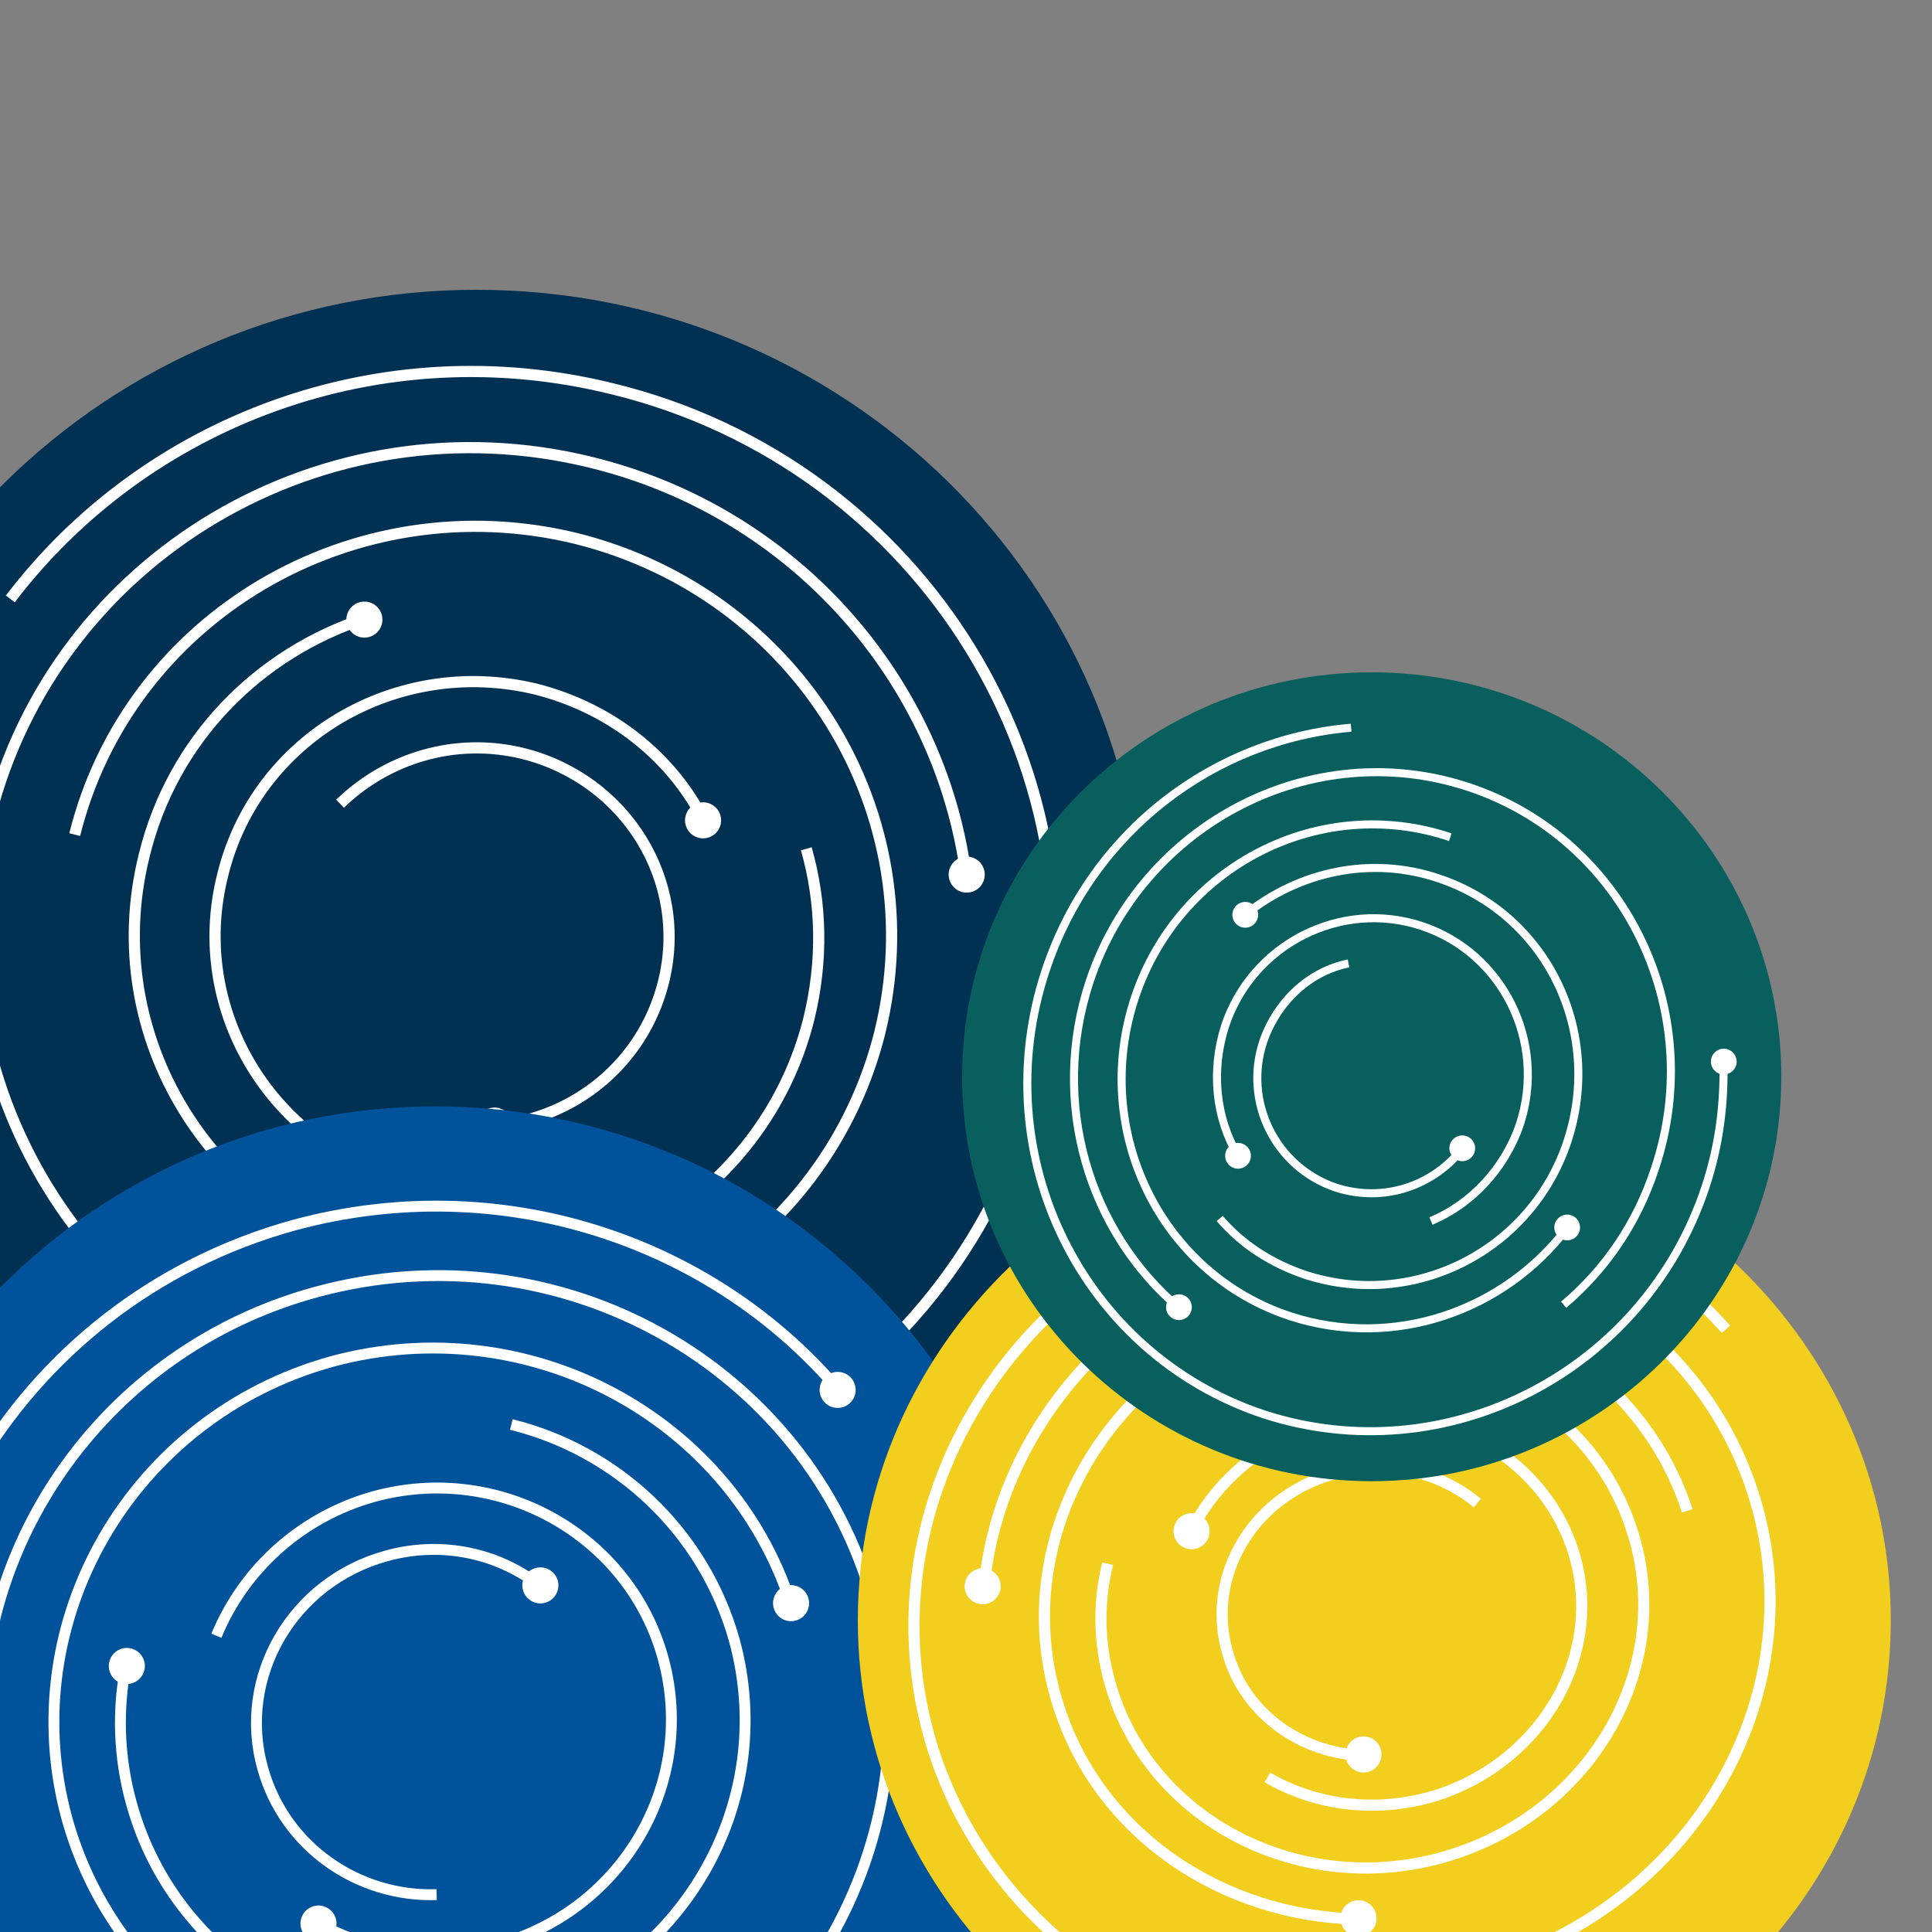 <?xml version="1.0" encoding="utf-8"?>
<!-- Generator: Adobe Illustrator 21.0.2, SVG Export Plug-In . SVG Version: 6.00 Build 0)  -->
<!DOCTYPE svg PUBLIC "-//W3C//DTD SVG 1.1//EN" "http://www.w3.org/Graphics/SVG/1.1/DTD/svg11.dtd">
<svg version="1.1" id="Layer_1" xmlns="http://www.w3.org/2000/svg" xmlns:xlink="http://www.w3.org/1999/xlink" x="0px" y="0px"
	 viewBox="0 0 150 150" style="enable-background:new 0 0 150 150;" xml:space="preserve">
<rect x="0" y="0" width="150" height="150" fill="#808080" stroke="none"/>
<style type="text/css">
	.st0{clip-path:url(#SVGID_2_);}
	.st1{fill:#003052;}
	.st2{fill:none;stroke:#FFFFFF;stroke-width:0.868;}
	.st3{fill:#FFFFFF;}
	.st4{fill:#00529B;}
	.st5{fill:none;stroke:#FFFFFF;stroke-width:0.845;}
	.st6{fill:#F2CE1E;}
	.st7{fill:none;stroke:#FFFFFF;stroke-width:0.867;}
	.st8{fill:#085F5D;}
	.st9{fill:none;stroke:#FFFFFF;stroke-width:0.624;}
</style>
<g>
	<defs>
		<rect id="SVGID_1_" transform="matrix(-1 -1.224647e-16 1.224647e-16 -1 150 150)" width="150" height="150"/>
	</defs>
	<clipPath id="SVGID_2_">
		<use xlink:href="#SVGID_1_"  style="overflow:visible;"/>
	</clipPath>
	<g class="st0">
		<g id="Dark_Blue_Disk_1_">
			<path class="st1" d="M88.8,73.5c0-28.2-23.2-51-51.8-51c-28.6,0-51.8,22.9-51.8,51c0,28.2,23.2,51,51.8,51
				C65.6,124.5,88.8,101.7,88.8,73.5"/>
			<g>
				<g>
					<g>
						<path class="st2" d="M5.8,64.8c4.2-16.9,21.6-27.2,38.9-23C62,46.1,72.5,63.2,68.3,80.2C64.9,93.7,53.2,103,39.8,104"/>
						<g>
							
								<ellipse transform="matrix(0.997 -7.619151e-02 7.619151e-02 0.997 -7.807 3.338)" class="st3" cx="39.8" cy="104" rx="1.4" ry="1.4"/>
						</g>
					</g>
					<g>
						<path class="st2" d="M26.4,62.4c3.6-3.5,8.9-5.2,14.2-3.9c8,2,12.9,9.9,10.9,17.8c-1.6,6.3-7,10.6-13.2,11.1"/>
						<g>
							
								<ellipse transform="matrix(0.999 -4.255515e-02 4.255515e-02 0.999 -3.683 1.712)" class="st3" cx="38.4" cy="87.4" rx="1.4" ry="1.4"/>
						</g>
					</g>
					<g>
						<path class="st2" d="M48.4,88.9c-4.6,3.2-10.5,4.4-16.4,3c-10.8-2.7-17.4-13.4-14.7-24c2.6-10.6,13.5-17,24.3-14.4
							c5.9,1.5,10.6,5.3,13.1,10.3"/>
						<g>
							<ellipse transform="matrix(0.892 -0.452 0.452 0.892 -22.909 31.549)" class="st3" cx="54.6" cy="63.7" rx="1.4" ry="1.4"/>
						</g>
					</g>
					<g>
						<path class="st2" d="M62.6,65.9c1.2,4.2,1.3,8.7,0.2,13.2c-3.5,14-17.9,22.5-32.1,19c-14.3-3.5-23-17.7-19.5-31.7
							c2.2-9,8.9-15.7,17.2-18.4"/>
						<g>
							
								<ellipse transform="matrix(0.944 -0.329 0.329 0.944 -14.248 12.01)" class="st3" cx="28.3" cy="48.1" rx="1.4" ry="1.4"/>
						</g>
					</g>
					<g>
						<path class="st2" d="M52,107.9c-6.5,2.8-17.3,3.4-24.4,1.6C6.8,104.4-5.8,83.8-0.8,63.5c5.1-20.3,26-32.7,46.7-27.6
							C61.8,39.8,73,52.9,75,67.9"/>
						<g>
							
								<ellipse transform="matrix(0.991 -0.137 0.137 0.991 -8.573 10.889)" class="st3" cx="75" cy="67.9" rx="1.4" ry="1.4"/>
						</g>
					</g>
					<g>
						<path class="st2" d="M0.8,46.5c10.5-13.8,28.7-20.8,46.8-16.3c24.1,5.9,38.9,30,33,53.7c-5.9,23.7-30.3,38.1-54.4,32.2
							c-5.6-1.4-10.6-3.7-15.1-6.8"/>
						<g>
							
								<ellipse transform="matrix(0.553 -0.833 0.833 0.553 -86.012 58.174)" class="st3" cx="11.2" cy="109.3" rx="1.4" ry="1.4"/>
						</g>
					</g>
				</g>
			</g>
		</g>
		<g id="Medium_Blue_Disk_1_">
			<path class="st4" d="M81.4,133.5c0-26.3-21.3-47.6-47.6-47.6c-26.3,0-47.6,21.3-47.6,47.6c0,26.3,21.3,47.6,47.6,47.6
				C60.1,181.1,81.4,159.8,81.4,133.5"/>
			<g>
				<g>
					<g>
						<path class="st5" d="M33,162.3c-12.7-0.1-24.3-8.5-27.8-21.1c-4.2-15.3,5-31.2,20.6-35.5c15.2-4.1,30.9,4.3,35.6,18.8"/>
						<g>
							
								<ellipse transform="matrix(0.949 -0.315 0.315 0.949 -36.068 25.66)" class="st3" cx="61.4" cy="124.5" rx="1.4" ry="1.4"/>
						</g>
					</g>
					<g>
						<path class="st5" d="M33.9,147.1c-6.1,0.2-11.8-3.7-13.5-9.8c-2-7.1,2.3-14.5,9.6-16.5c4.3-1.2,8.8-0.2,12,2.4"/>
						<g>
							<ellipse transform="matrix(0.638 -0.77 0.77 0.638 -79.628 76.891)" class="st3" cx="42" cy="123.1" rx="1.4" ry="1.4"/>
						</g>
					</g>
					<g>
						<path class="st5" d="M16.8,127c2.1-5.1,6.5-9.2,12.2-10.8c9.8-2.7,19.9,3,22.5,12.6c2.6,9.6-3.1,19.5-12.9,22.2
							c-4.9,1.3-9.9,0.6-13.9-1.7"/>
						<g>
							
								<ellipse transform="matrix(0.504 -0.864 0.864 0.504 -116.716 95.438)" class="st3" cx="24.7" cy="149.3" rx="1.4" ry="1.4"/>
						</g>
					</g>
					<g>
						<path class="st5" d="M39.7,110.6c8.1,2,14.9,8.2,17.3,16.7c3.5,12.7-4.1,25.8-17.1,29.3c-12.9,3.5-26.2-3.9-29.7-16.6
							c-1-3.6-1.1-7.3-0.4-10.8"/>
						<g>
							
								<ellipse transform="matrix(0.185 -0.983 0.983 0.185 -119.167 115.041)" class="st3" cx="9.8" cy="129.4" rx="1.4" ry="1.4"/>
						</g>
					</g>
					<g>
						<path class="st5" d="M-1.3,131.4c1-14.3,11.1-27.1,25.9-31.1c18.8-5.1,38.1,5.7,43.2,24.1c5.1,18.4-6,37.5-24.8,42.6
							c-6,1.6-12.1,1.6-17.8,0.3"/>
						<g>
							
								<ellipse transform="matrix(0.238 -0.971 0.971 0.238 -143.189 152.025)" class="st3" cx="25.3" cy="167.3" rx="1.4" ry="1.4"/>
						</g>
					</g>
					<g>
						<path class="st5" d="M58.9,165.7c-4.2,3.3-9.1,5.8-14.6,7.2c-21.9,6-44.4-6.6-50.3-28.1c-5.9-21.5,7-43.7,28.9-49.7
							c16-4.3,32.3,1.2,42.2,12.8"/>
						<g>
							
								<ellipse transform="matrix(0.757 -0.653 0.653 0.757 -54.705 68.742)" class="st3" cx="65.1" cy="107.9" rx="1.4" ry="1.4"/>
						</g>
					</g>
				</g>
			</g>
		</g>
		<g id="Yellow_Disk_1_">
			<path class="st6" d="M146.8,125.8c0-21.4-18-38.8-40.1-38.8c-22.1,0-40.1,17.4-40.1,38.8c0,21.4,18,38.8,40.1,38.8
				C128.9,164.6,146.8,147.2,146.8,125.8"/>
			<g>
				<g>
					<g>
						<path class="st7" d="M105.5,149c-10.5-0.2-20.1-6.5-23.3-16.5c-4.1-12.6,3.5-26.3,17-30.5c13.5-4.2,27.7,2.7,31.8,15.3"/>
						<g>
							
								<ellipse transform="matrix(2.940778e-03 -1 1 2.940778e-03 -43.833 253.994)" class="st3" cx="105.5" cy="149" rx="1.4" ry="1.4"/>
						</g>
					</g>
					<g>
						<path class="st7" d="M106,136.3c-4.8-0.1-9.2-3.1-10.6-7.7c-1.9-5.9,1.6-12.2,7.9-14.1c4.1-1.3,8.4-0.3,11.4,2.2"/>
						<g>
							
								<ellipse transform="matrix(1.716587e-03 -1 1 1.716587e-03 -30.52 241.882)" class="st3" cx="105.9" cy="136.2" rx="1.4" ry="1.4"/>
						</g>
					</g>
					<g>
						<path class="st7" d="M92.4,119c1.9-3.8,5.3-6.9,9.8-8.3c8.4-2.6,17.3,1.7,19.9,9.6c2.6,7.9-2.2,16.4-10.6,19.1
							c-4.6,1.4-9.3,0.8-13.1-1.4"/>
						<g>
							
								<ellipse transform="matrix(0.413 -0.911 0.911 0.413 -54.007 154.044)" class="st3" cx="92.5" cy="118.9" rx="1.4" ry="1.4"/>
						</g>
					</g>
					<g>
						<path class="st7" d="M112.6,105.8c6.5,1.7,12,6.4,14.1,13c3.4,10.4-2.9,21.7-14,25.2c-11.1,3.5-22.9-2.2-26.3-12.6
							c-1.1-3.4-1.2-6.8-0.4-10"/>
						<g>
							
								<ellipse transform="matrix(0.251 -0.968 0.968 0.251 -18.116 188.378)" class="st3" cx="112.7" cy="105.9" rx="1.4" ry="1.4"/>
						</g>
					</g>
					<g>
						<path class="st7" d="M76.4,123.2c1.1-11.4,9.3-21.9,21.6-25.7c16.2-5,33.2,3.2,38.1,18.4c4.9,15.2-4.2,31.6-20.4,36.6
							c-5.6,1.7-11.3,1.9-16.5,0.7"/>
						<g>
							
								<ellipse transform="matrix(8.511388e-02 -0.996 0.996 8.511388e-02 -52.817 188.773)" class="st3" cx="76.4" cy="123.1" rx="1.4" ry="1.4"/>
						</g>
					</g>
					<g>
						<path class="st7" d="M128.4,151.6c-3.3,2.5-7.2,4.5-11.4,5.8c-18.8,5.9-38.7-3.7-44.5-21.4c-5.7-17.7,4.9-36.8,23.8-42.6
							c14.1-4.4,28.9-0.1,37.7,9.8"/>
						<g>
							
								<ellipse transform="matrix(0.805 -0.593 0.593 0.805 -64.877 105.585)" class="st3" cx="128.4" cy="151.6" rx="1.4" ry="1.4"/>
						</g>
					</g>
				</g>
			</g>
		</g>
		<g id="Green_Disk_1_">
			<path class="st8" d="M138.3,83.6c0-17.3-14.2-31.4-31.8-31.4c-17.6,0-31.8,14.1-31.8,31.4c0,17.3,14.2,31.4,31.8,31.4
				C124,115,138.3,100.9,138.3,83.6"/>
			<g>
				<g>
					<g>
						<path class="st9" d="M121.7,95.3c-4.9,6.5-13.5,9.5-21.5,6.9c-10.1-3.3-15.5-14.4-12.1-24.7c3.4-10.3,14.4-15.9,24.5-12.5"/>
						<g>
							
								<ellipse transform="matrix(0.597 -0.802 0.802 0.597 -27.491 135.951)" class="st3" cx="121.7" cy="95.4" rx="1" ry="1"/>
						</g>
					</g>
					<g>
						<path class="st9" d="M113.6,89.1c-2.3,3-6.2,4.3-9.9,3.1c-4.7-1.6-7.2-6.7-5.6-11.4c1.1-3.1,3.6-5.4,6.6-6"/>
						<g>
							
								<ellipse transform="matrix(0.596 -0.803 0.803 0.596 -25.745 127.131)" class="st3" cx="113.5" cy="89.2" rx="1" ry="1"/>
						</g>
					</g>
					<g>
						<path class="st9" d="M96.1,89.7c-1.7-2.9-2.1-6.5-1-10c2.1-6.4,9-9.9,15.3-7.8c6.3,2.1,9.7,9,7.6,15.4
							c-1.2,3.5-3.8,6.2-6.9,7.5"/>
						<g>
							
								<ellipse transform="matrix(0.859 -0.512 0.512 0.859 -32.357 61.887)" class="st3" cx="96.1" cy="89.7" rx="1" ry="1"/>
						</g>
					</g>
					<g>
						<path class="st9" d="M96.7,71c4.1-3.3,9.7-4.6,15-2.8c8.4,2.8,12.8,11.9,10,20.4c-2.8,8.5-11.9,13.1-20.3,10.4
							c-2.7-0.9-5-2.4-6.7-4.4"/>
						<g>
							<ellipse transform="matrix(0.783 -0.622 0.622 0.783 -23.197 75.581)" class="st3" cx="96.7" cy="71" rx="1" ry="1"/>
						</g>
					</g>
					<g>
						<path class="st9" d="M91.6,101.6c-7.1-6-10.1-16-7-25.4c4.1-12.3,17.3-19.1,29.4-15.1c12.1,4,18.6,17.3,14.5,29.6
							c-1.4,4.3-3.9,7.9-7.1,10.6"/>
						<g>
							
								<ellipse transform="matrix(0.645 -0.764 0.764 0.645 -45.096 106.005)" class="st3" cx="91.6" cy="101.5" rx="1" ry="1"/>
						</g>
					</g>
					<g>
						<path class="st9" d="M133.8,82.3c0.1,3.3-0.3,6.6-1.4,9.9c-4.8,14.4-20.2,22.2-34.3,17.6c-14.1-4.7-21.7-20.1-16.9-34.5
							c3.6-10.8,13.1-17.9,23.7-18.8"/>
						<g>
							
								<ellipse transform="matrix(1 -2.249153e-02 2.249153e-02 1 -1.819 3.03)" class="st3" cx="133.8" cy="82.4" rx="1" ry="1"/>
						</g>
					</g>
				</g>
			</g>
		</g>
	</g>
</g>
</svg>
